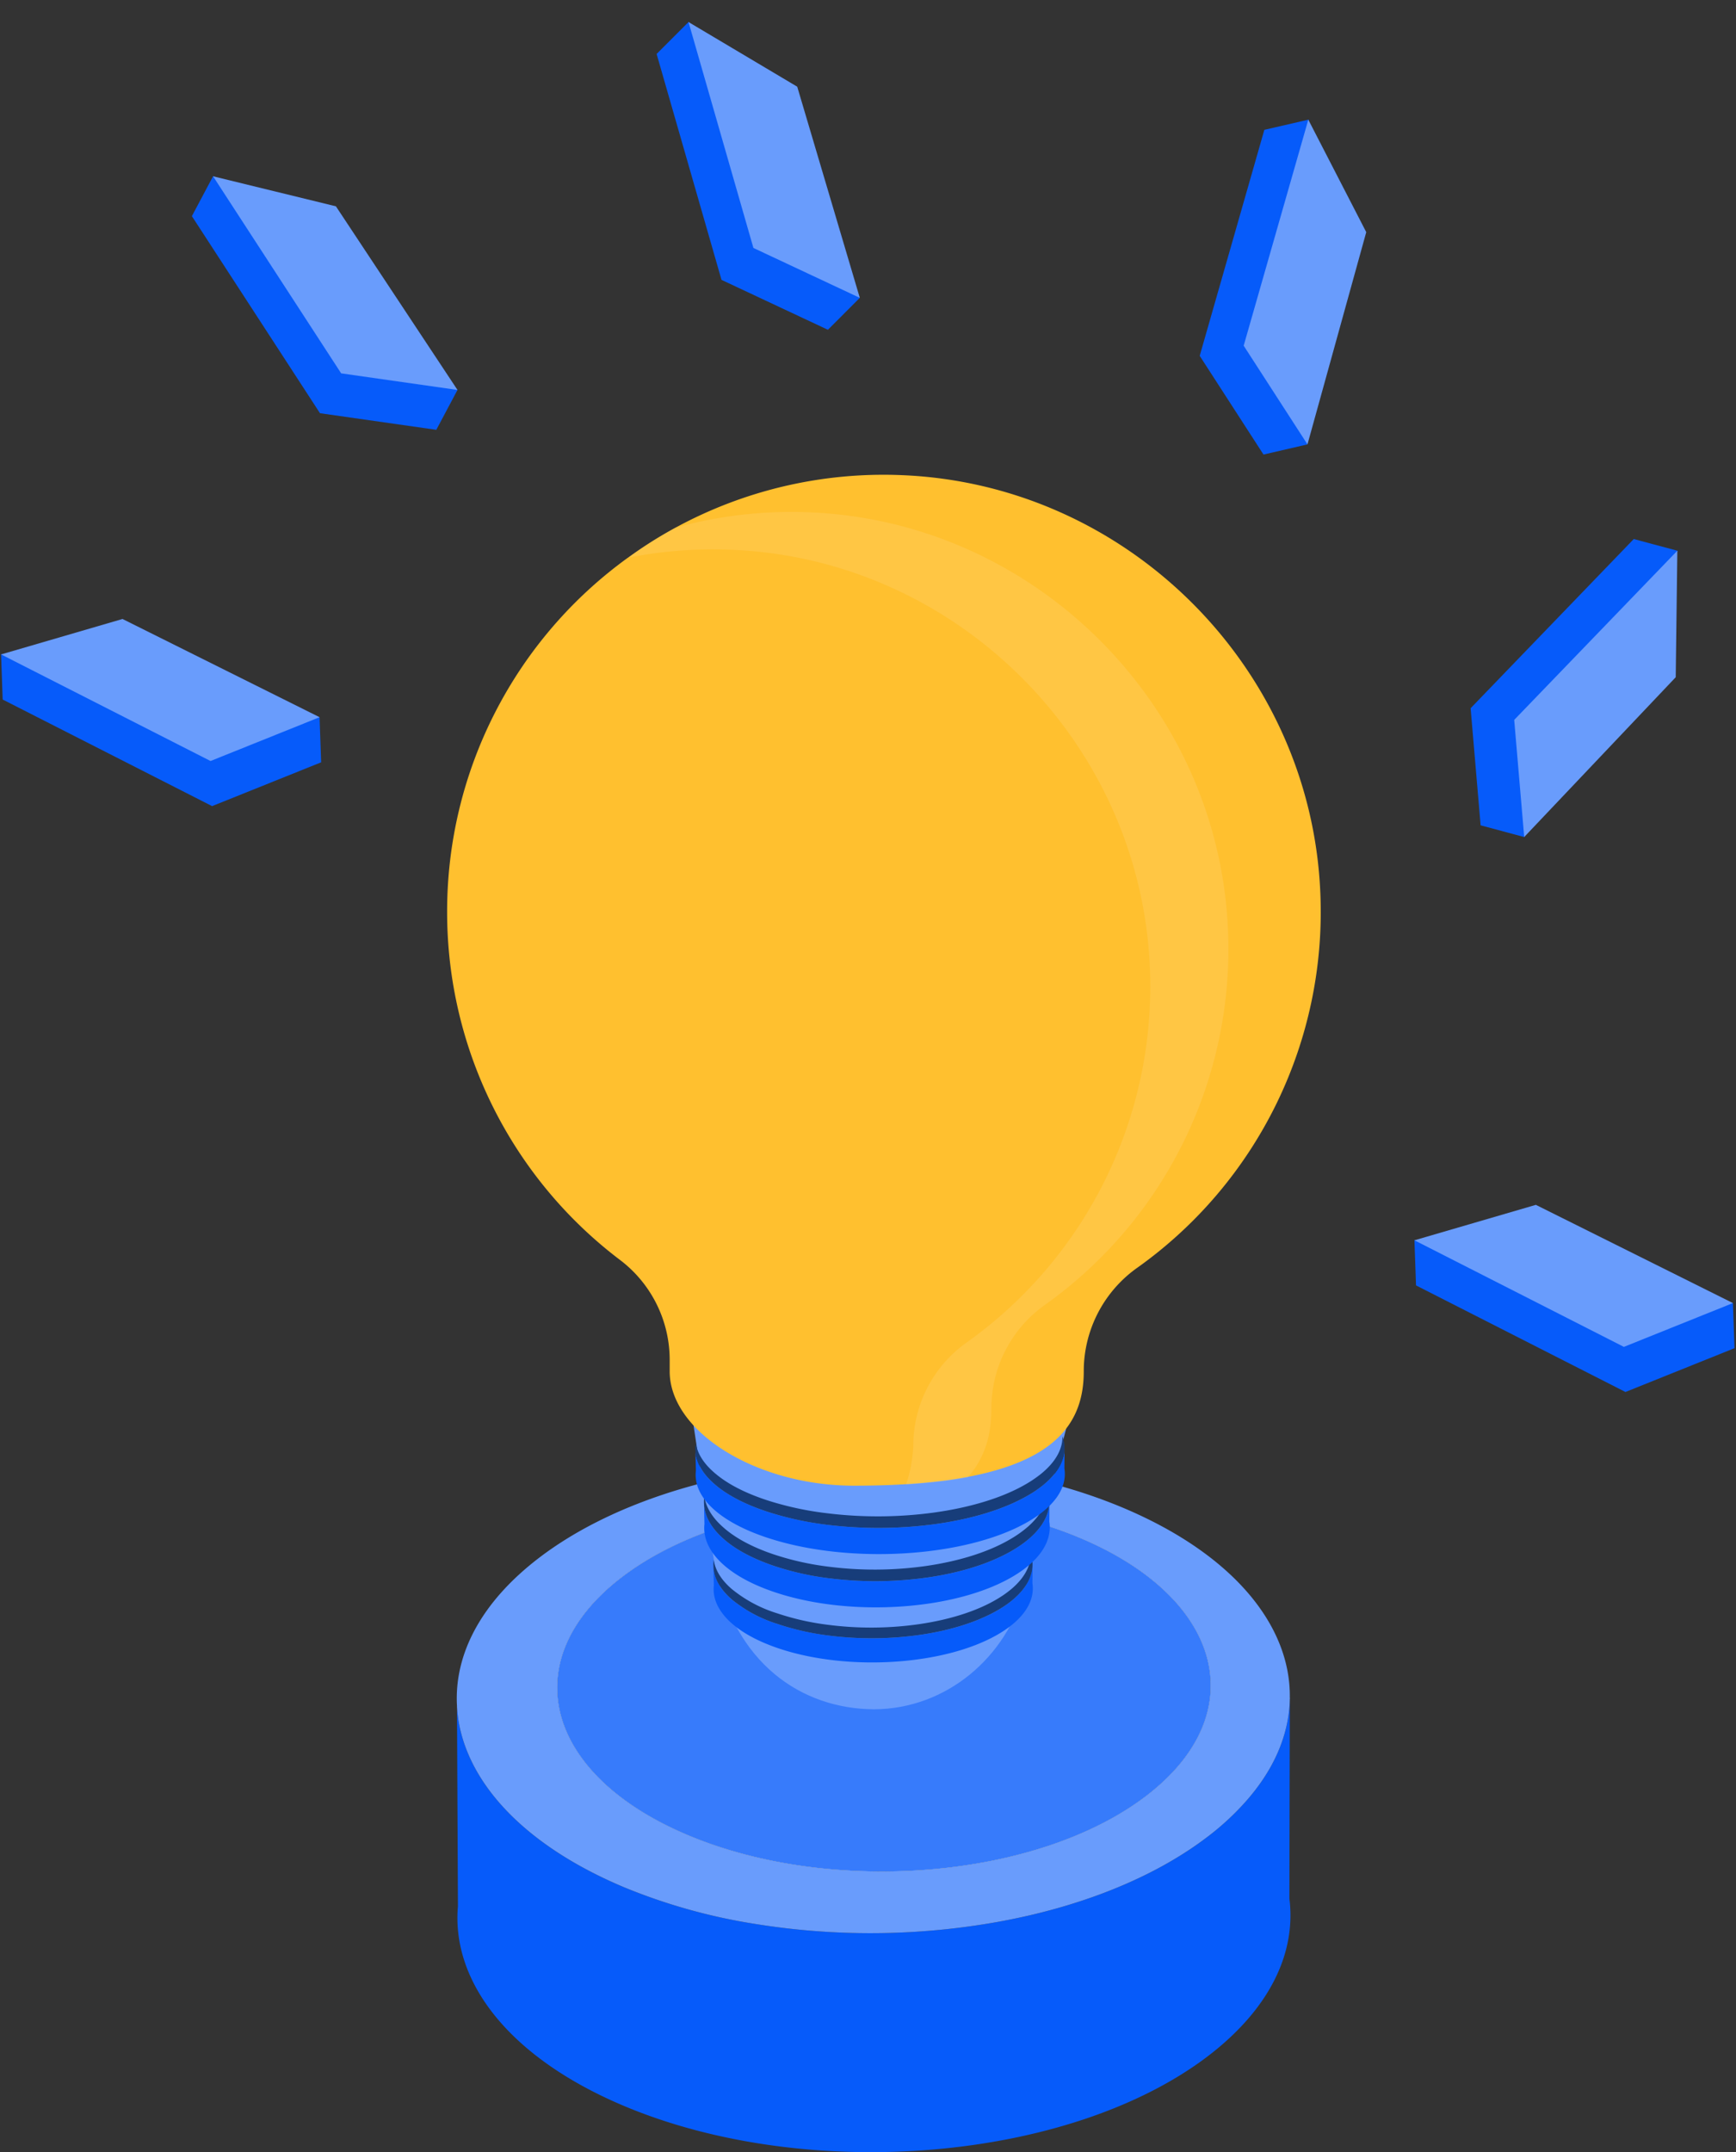 <svg xmlns="http://www.w3.org/2000/svg" width="498.679" height="618.009" viewBox="0 0 498.679 618.009"><rect x="0" y="0" width="498.679" height="618.009" fill="#333333" stroke="none"/><defs><style>.a{fill:#065bfa;}.b{fill:#699cfc;}.c{fill:#fff;}.d{fill:#377bfb;}.e{fill:#173d7a;}.f{fill:#ffc02f;}.g{fill:#ffdf96;opacity:0.2;}</style></defs><g transform="translate(-917.1 -129.674)"><g transform="translate(1045.542 266.012)"><g transform="translate(2.77 283.381)"><path class="a" d="M-239.947,556.177c-39.58,30.072-114.567,36.48-167.5,14.306-33.112-13.889-49.743-35.646-47.865-57.373l-.268-57.283c.6,10.163,5.246,20.177,13.71,29.238,8.017,8.584,19.492,16.333,34.245,22.532a166.242,166.242,0,0,0,37.136,10.461,208.1,208.1,0,0,0,69.98-.447c23.307-4.173,44.617-12.4,60.353-24.35a75.95,75.95,0,0,0,10.223-9.239c8.911-9.627,13.352-20.028,13.591-30.4l-.119,57.254C-214.495,526.492-222.095,542.583-239.947,556.177Z" transform="translate(455.641 -385.397)"/><path class="b" d="M-264.316,443.936c-52.932-22.177-127.919-15.766-167.5,14.306-16.839,12.816-24.559,27.837-23.724,42.62v.3c.6,10.163,5.246,20.177,13.71,29.238,8.017,8.584,19.492,16.333,34.245,22.532a166.239,166.239,0,0,0,37.136,10.461,208.1,208.1,0,0,0,69.98-.447c23.307-4.172,44.617-12.4,60.353-24.35a75.954,75.954,0,0,0,10.223-9.239c8.911-9.627,13.352-20.028,13.591-30.4a1.284,1.284,0,0,0,0-.477C-216.034,477.734-232.664,457.229-264.316,443.936Zm6.617,82.915c-31.026,23.6-89.859,28.612-131.377,11.206-41.547-17.406-50.041-50.637-19.015-74.242,31.056-23.635,89.889-28.645,131.406-11.236S-226.644,503.246-257.7,526.851Z" transform="translate(455.6 -430.73)"/><path class="c" d="M-276.856,519.225c-31.026,23.6-89.859,28.612-131.377,11.206-41.547-17.406-50.041-50.637-19.015-74.242,31.056-23.635,89.889-28.645,131.406-11.236S-245.8,495.62-276.856,519.225Z" transform="translate(474.757 -423.104)"/></g><path class="d" d="M-276.856,519.225c-31.026,23.6-89.859,28.612-131.377,11.206-41.547-17.406-50.041-50.637-19.015-74.242,31.056-23.635,89.889-28.645,131.406-11.236S-245.8,495.62-276.856,519.225Z" transform="translate(477.527 -139.723)"/><path class="b" d="M-322.1,424.715l-14.309,55.644c-5.335,20.714-23.059,35.109-43.353,35.258h-.34c-20.264-.149-40.316-12.753-45.773-42.358l-7.4-49.034c0-1.728,49.9,2.039,53.346,2.247C-376.494,426.265-322.1,422.987-322.1,424.715Z" transform="translate(502.569 -161.124)"/><path class="a" d="M-348.245,460.127c-15.155,9.394-43.884,11.394-64.165,4.465-12.729-4.346-19.1-11.174-18.339-17.981l-.113-5.108c.23,3.171,2.009,6.3,5.252,9.126a39.106,39.106,0,0,0,13.123,7.031,75.252,75.252,0,0,0,14.237,3.264,97.735,97.735,0,0,0,26.824-.137c8.929-1.3,17.1-3.863,23.113-7.591a27.9,27.9,0,0,0,3.916-2.885c3.46-3.049,5.162-6.36,5.207-9.645l-.045,5.323C-338.493,450.861-341.4,455.883-348.245,460.127Z" transform="translate(507.363 -127.674)"/><path class="e" d="M-339.192,442.839c-.027,3.279-1.723,6.6-5.195,9.66a27.594,27.594,0,0,1-3.907,2.867c-6.041,3.732-14.19,6.295-23.11,7.6a98.318,98.318,0,0,1-26.839.149,74.791,74.791,0,0,1-14.244-3.275A38.928,38.928,0,0,1-425.6,452.8c-3.24-2.823-5.037-5.946-5.242-9.117V443.6a10.153,10.153,0,0,1,.078-2.194c.384,2.933,2.131,5.776,5.141,8.381a38.532,38.532,0,0,0,13.033,6.989,73.95,73.95,0,0,0,14.163,3.255,97.215,97.215,0,0,0,26.687-.128c8.87-1.3,16.991-3.842,22.955-7.555a29.552,29.552,0,0,0,3.91-2.864c3.442-3.04,5.141-6.339,5.165-9.594a1.485,1.485,0,0,0-.024-.325A9.12,9.12,0,0,1-339.192,442.839Z" transform="translate(507.353 -129.854)"/><path class="a" d="M-342.331,455.649c-16.4,10.169-47.5,12.336-69.461,4.834-13.784-4.7-20.681-12.095-19.853-19.468l-.125-5.529c.247,3.433,2.176,6.816,5.687,9.88,3.326,2.909,8.086,5.529,14.2,7.612a81.818,81.818,0,0,0,15.415,3.535,105.718,105.718,0,0,0,29.038-.152c9.668-1.41,18.508-4.179,25.023-8.217a30.326,30.326,0,0,0,4.238-3.12c3.746-3.305,5.588-6.888,5.639-10.443l-.051,5.761C-331.771,445.62-334.913,451.057-342.331,455.649Z" transform="translate(505.565 -139.722)"/><path class="e" d="M-332.53,436.936c-.027,3.55-1.863,7.144-5.621,10.458a30.774,30.774,0,0,1-4.229,3.1c-6.542,4.041-15.364,6.813-25.021,8.223a106.438,106.438,0,0,1-29.056.164,80.99,80.99,0,0,1-15.418-3.547c-6.125-2.092-10.885-4.7-14.2-7.615-3.505-3.055-5.454-6.438-5.678-9.868v-.1a11.438,11.438,0,0,1,.083-2.373c.417,3.171,2.31,6.25,5.568,9.069,3.311,2.915,8.044,5.5,14.109,7.567a80.383,80.383,0,0,0,15.334,3.526,105.113,105.113,0,0,0,28.889-.143c9.6-1.41,18.4-4.158,24.854-8.178a31.909,31.909,0,0,0,4.232-3.1c3.729-3.29,5.565-6.861,5.591-10.387a1.545,1.545,0,0,0-.027-.352A9.762,9.762,0,0,1-332.53,436.936Z" transform="translate(505.555 -142.083)"/><path class="a" d="M-337.034,450.519c-17.528,10.169-50.762,12.336-74.218,4.831-14.729-4.7-22.1-12.094-21.214-19.465l-.131-5.529c.265,3.433,2.325,6.816,6.077,9.877,3.553,2.912,8.637,5.529,15.176,7.615a92.72,92.72,0,0,0,16.47,3.535,120.884,120.884,0,0,0,31.026-.152c10.33-1.41,19.775-4.178,26.734-8.217a32.1,32.1,0,0,0,4.53-3.124c4-3.3,5.97-6.888,6.023-10.443l-.054,5.764C-325.756,440.487-329.109,445.927-337.034,450.519Z" transform="translate(503.925 -149.888)"/><path class="e" d="M-326.564,431.806c-.03,3.55-1.991,7.144-6.006,10.458a32.367,32.367,0,0,1-4.521,3.1c-6.986,4.044-16.413,6.816-26.731,8.226a121.451,121.451,0,0,1-31.047.164,91.374,91.374,0,0,1-16.473-3.55c-6.542-2.089-11.626-4.7-15.164-7.612-3.749-3.055-5.83-6.438-6.068-9.871v-.092a10.529,10.529,0,0,1,.089-2.375c.447,3.174,2.468,6.253,5.949,9.072,3.538,2.912,8.592,5.5,15.075,7.567a90.614,90.614,0,0,0,16.386,3.523,120.047,120.047,0,0,0,30.865-.14c10.259-1.41,19.656-4.161,26.555-8.178a34.714,34.714,0,0,0,4.518-3.1c3.985-3.29,5.949-6.864,5.979-10.387a1.427,1.427,0,0,0-.03-.355A9.289,9.289,0,0,1-326.564,431.806Z" transform="translate(503.913 -152.249)"/><path class="f" d="M-258.154,563.266a36.385,36.385,0,0,0-15.5,29.476v.358c0,17.227-10.812,32.839-65.98,32.839-28.249,0-52.968-15.613-52.968-32.839v-3.427a35.982,35.982,0,0,0-14.336-28.612,125.213,125.213,0,0,1-49.594-99.933,125.27,125.27,0,0,1,51.919-101.662h.03a121.884,121.884,0,0,1,13.62-8.613,125.064,125.064,0,0,1,64.735-15.111C-261.4,338.186-208.441,390.82-205.7,455.673A125.323,125.323,0,0,1-258.154,563.266Z" transform="translate(456.53 -335.649)"/><path class="g" d="M-319.2,566.846a36.4,36.4,0,0,0-15.5,29.506v.328c0,7.838-1.963,14.272-6.761,19.756,0,0-2.771.617-7.21,1.139s-10.547.949-10.547.949a40.334,40.334,0,0,0,2.076-11.086v-.358a36.306,36.306,0,0,1,15.5-29.476,125.449,125.449,0,0,0,52.455-107.623c-2.772-64.824-55.7-117.488-120.558-119.9a125.7,125.7,0,0,0-29.357,2.295,121.886,121.886,0,0,1,13.62-8.613,124.45,124.45,0,0,1,38.209-4.441c64.824,2.444,117.786,55.108,120.528,119.932A125.323,125.323,0,0,1-319.2,566.846Z" transform="translate(491.048 -328.559)"/></g><g transform="translate(917.101 305.482)"><path class="a" d="M0,13.051,59.076,45.76l31.756-11.48V21.33L35.224,4.1,0,0Z" transform="matrix(0.999, -0.035, 0.035, 0.999, 0.309, 12.03)"/><path class="b" d="M0,8.953,59.076,41.662l31.756-11.48L35.224,0Z" transform="matrix(0.999, -0.035, 0.035, 0.999, 0, 3.17)"/></g><g transform="translate(1323.096 473.718)"><path class="a" d="M0,13.051,59.076,45.76l31.756-11.48V21.33L35.224,4.1,0,0Z" transform="matrix(0.999, -0.035, 0.035, 0.999, 0.309, 12.03)"/><path class="b" d="M0,8.953,59.076,41.662l31.756-11.48L35.224,0Z" transform="matrix(0.999, -0.035, 0.035, 0.999, 0, 3.17)"/></g><g transform="translate(984.09 169.65) rotate(30)"><path class="a" d="M0,13.051,59.076,45.76l31.756-11.48V21.33L35.224,4.1,0,0Z" transform="matrix(0.999, -0.035, 0.035, 0.999, 0.309, 12.03)"/><path class="b" d="M0,8.953,59.076,41.662l31.756-11.48L35.224,0Z" transform="matrix(0.999, -0.035, 0.035, 0.999, 0, 3.17)"/></g><g transform="translate(1123.527 127.513) rotate(47)"><path class="a" d="M0,13.051,59.076,45.76l31.756-11.48V21.33L35.224,4.1,0,0Z" transform="matrix(0.999, -0.035, 0.035, 0.999, 0.309, 12.03)"/><path class="b" d="M0,8.953,59.076,41.662l31.756-11.48L35.224,0Z" transform="matrix(0.999, -0.035, 0.035, 0.999, 0, 3.17)"/></g><g transform="translate(1304.753 161.424) rotate(79)"><path class="a" d="M0,13.051,59.076,45.76l31.756-11.48V21.33L35.224,4.1,0,0Z" transform="matrix(0.999, -0.035, 0.035, 0.999, 0.309, 12.03)"/><path class="b" d="M0,8.953,59.076,41.662l31.756-11.48L35.224,0Z" transform="matrix(0.999, -0.035, 0.035, 0.999, 0, 3.17)"/></g><g transform="translate(1410.604 291.059) rotate(107)"><path class="a" d="M0,13.051,59.076,45.76l31.756-11.48V21.33L35.224,4.1,0,0Z" transform="matrix(0.999, -0.035, 0.035, 0.999, 0.309, 12.03)"/><path class="b" d="M0,8.953,59.076,41.662l31.756-11.48L35.224,0Z" transform="matrix(0.999, -0.035, 0.035, 0.999, 0, 3.17)"/></g></g></svg>